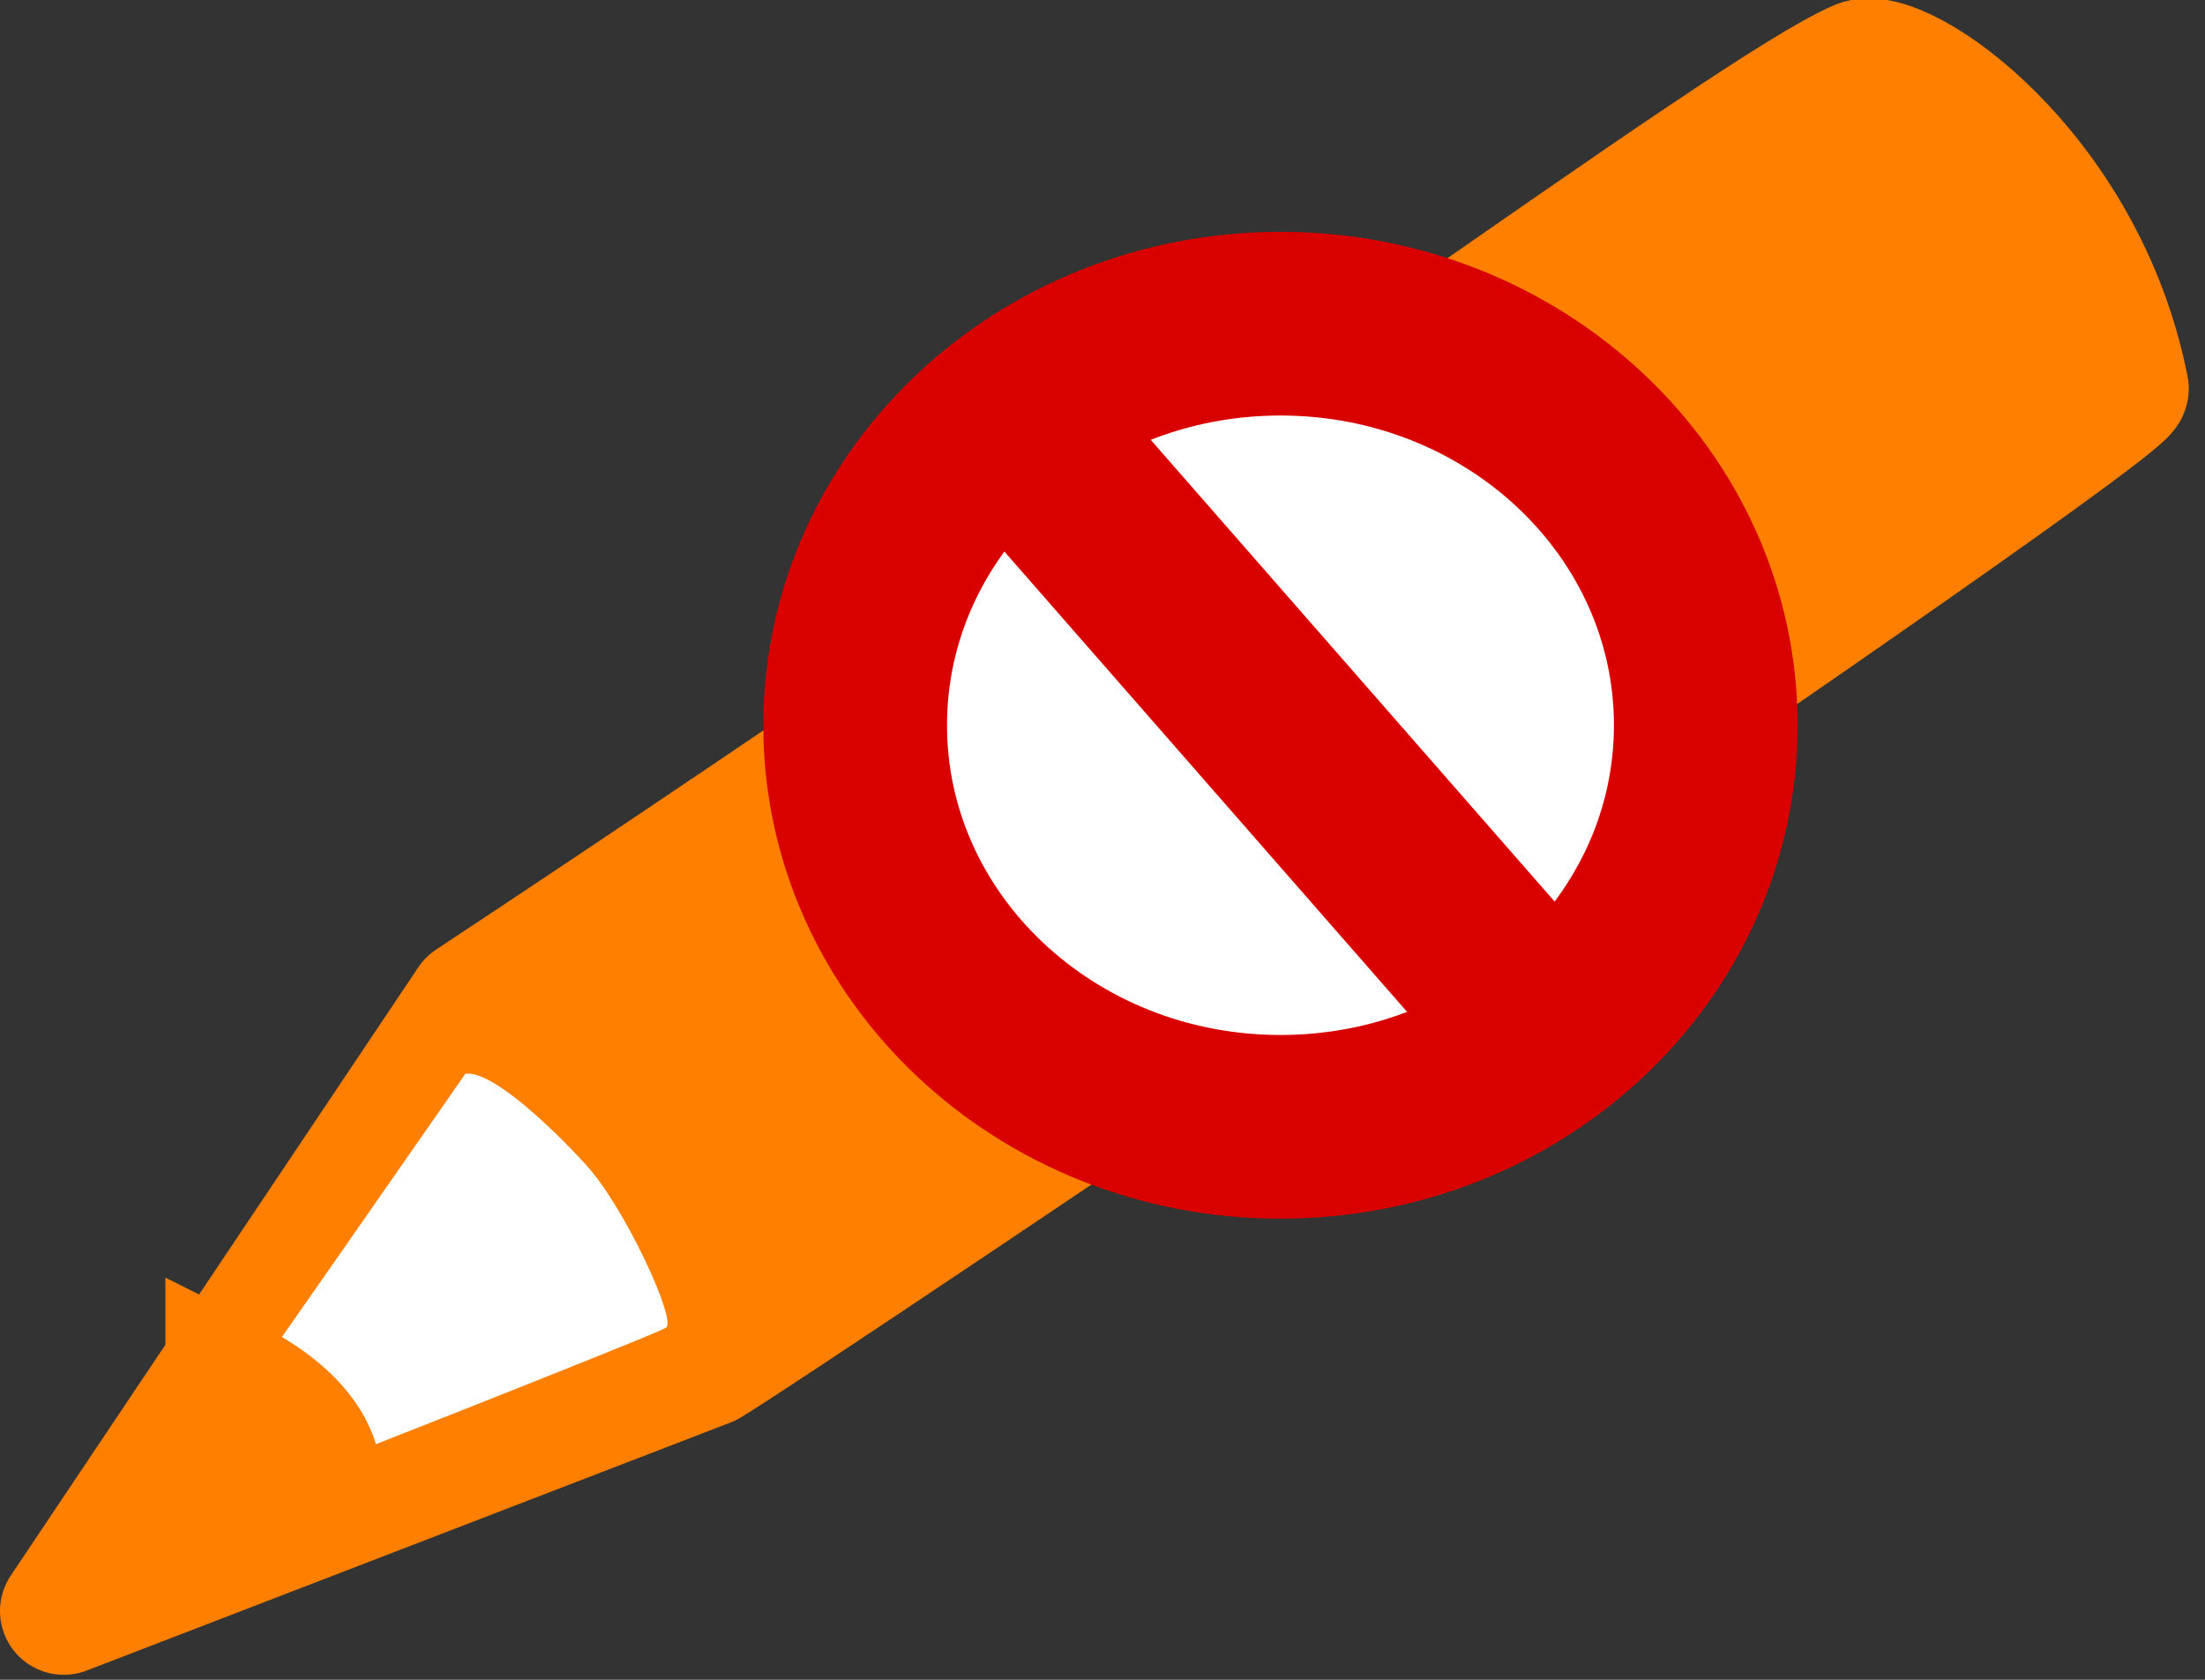 <?xml version="1.0" encoding="iso-8859-1"?>
<!-- Generator: Adobe Illustrator 9.0, SVG Export Plug-In  -->
<!DOCTYPE svg PUBLIC "-//W3C//DTD SVG 20000303 Stylable//EN"   "http://www.w3.org/TR/2000/03/WD-SVG-20000303/DTD/svg-20000303-stylable.dtd">
<svg  width="42pt" height="32pt" viewBox="0 0 42 32" xml:space="preserve">
	<rect x="0" y="0" width="42" height="32" fill="#333333" stroke="none"/>
	<g id="Layer_x0020_1" style="fill-rule:nonzero;clip-rule:nonzero;fill:#FFFFFF;stroke:#D90000;stroke-width:3.499;stroke-miterlimit:4;">
		<g>
			<g>
				<g>
					<path style="fill:#FF7F00;stroke:#FF7F00;stroke-width:2.43;stroke-linecap:round;stroke-linejoin:round;" d="M1.215,30.69l7.762-11.587C23.602,9.429,33.336,2.107,35.414,1.216c0.788-0.338,4.244,2.038,5.062,6.188c0.082,0.415-25.594,17.736-27,18.562L1.215,30.69z"/>
					<path style="stroke:none;" d="M8.865,20.454c0,0-4.725,6.795-4.793,6.862c-0.067,0.067,1.013,1.013,1.013,1.013s7.401-2.902,7.604-3.038c0.203-0.135-0.787-2.295-1.529-3.104c-0.743-0.811-1.822-1.801-2.295-1.732"/>
					<path style="fill:#FF7F00;stroke:#FF7F00;stroke-width:2.43;" d="M4.365,26.304c1.574,0.787,1.799,1.688,1.664,2.229c-0.135,0.539-2.699,1.214-3.105,1.214c-0.404,0,1.441-3.442,1.441-3.442z"/>
				</g>
			</g>
			<g>
				<path d="M16.289,13.816c0,4.225,3.627,7.65,8.101,7.65s8.101-3.425,8.101-7.65c0-4.225-3.627-7.65-8.101-7.65s-8.101,3.425-8.101,7.65z"/>
				<path d="M28.439,18.491l-8.55-9.775"/>
			</g>
		</g>
	</g>
</svg>
